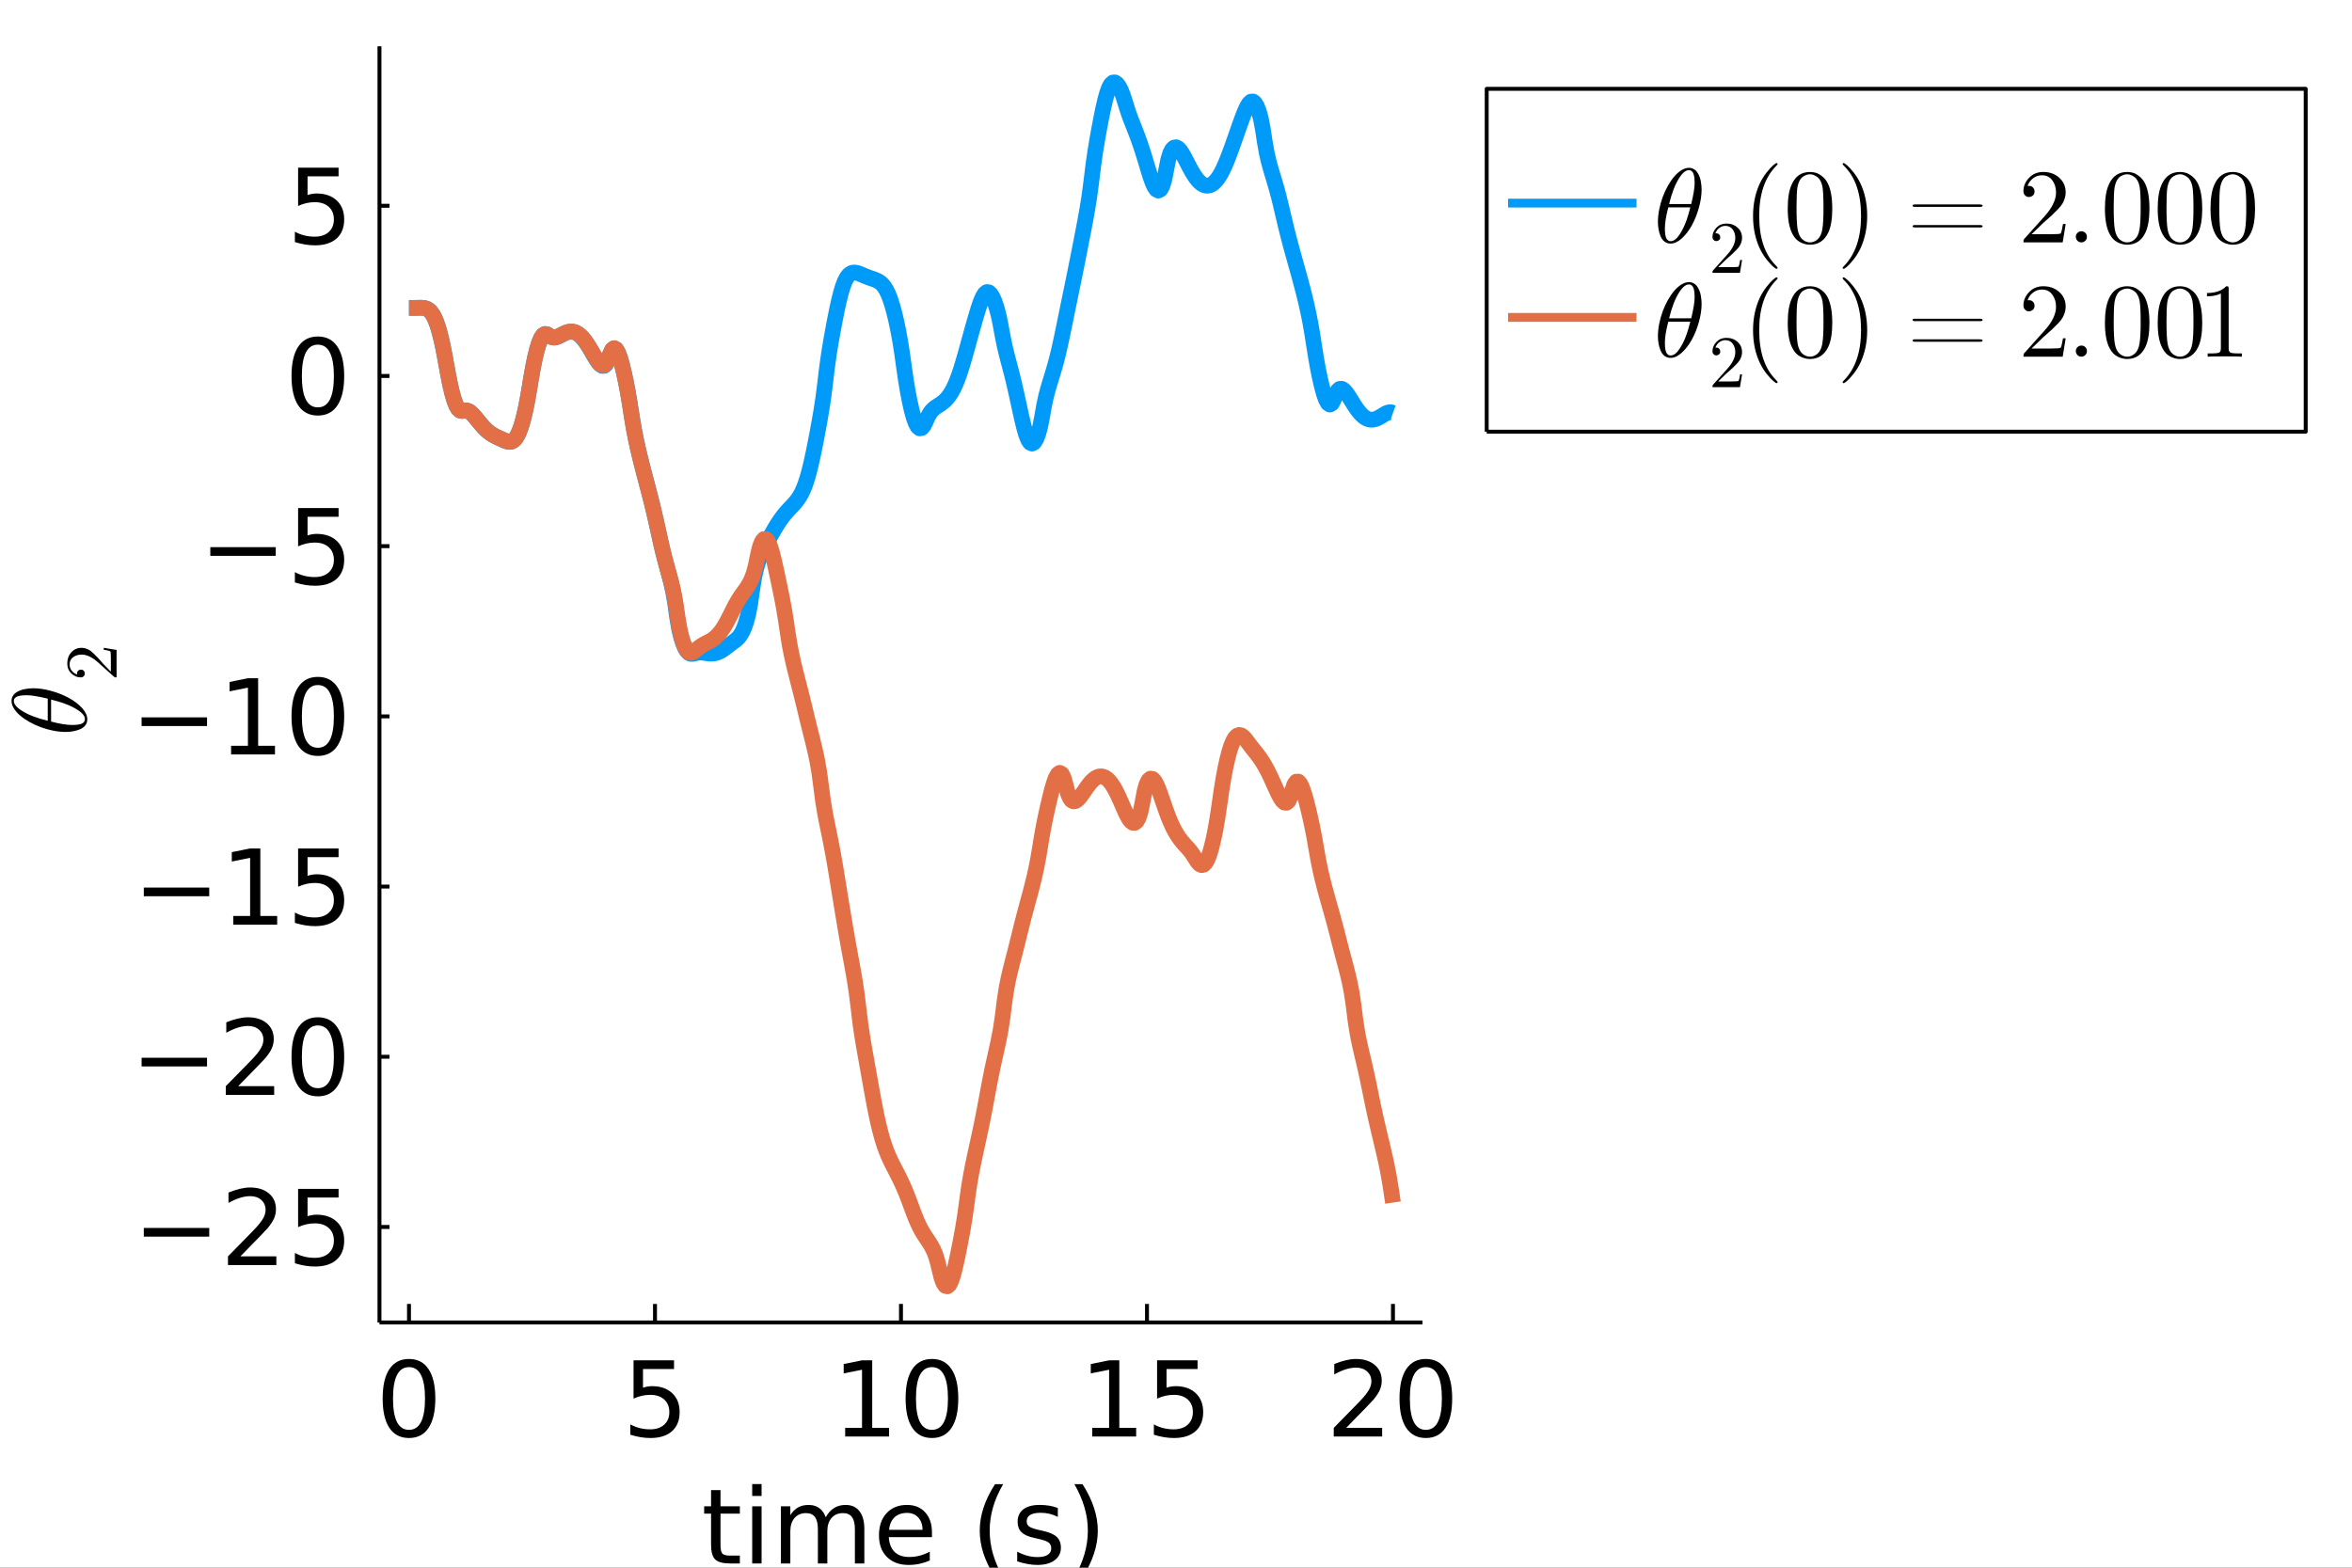 <?xml version="1.0" encoding="utf-8"?>
<svg xmlns="http://www.w3.org/2000/svg" xmlns:xlink="http://www.w3.org/1999/xlink" width="600" height="400" viewBox="0 0 2400 1600">
<rect x="0" y="0" width="2400" height="1600" fill="#333333" stroke="none"/>
<defs>
  <clipPath id="clip410">
    <rect x="0" y="0" width="2400" height="1600"/>
  </clipPath>
</defs>
<path clip-path="url(#clip410)" d="
M0 1600 L2400 1600 L2400 0 L0 0  Z
  " fill="#ffffff" fill-rule="evenodd" fill-opacity="1"/>
<defs>
  <clipPath id="clip411">
    <rect x="480" y="0" width="1681" height="1600"/>
  </clipPath>
</defs>
<path clip-path="url(#clip410)" d="
M387.218 1349.74 L1451.52 1349.74 L1451.52 47.244 L387.218 47.244  Z
  " fill="#ffffff" fill-rule="evenodd" fill-opacity="1"/>
<defs>
  <clipPath id="clip412">
    <rect x="387" y="47" width="1065" height="1303"/>
  </clipPath>
</defs>
<polyline clip-path="url(#clip410)" style="stroke:#000000; stroke-linecap:butt; stroke-linejoin:round; stroke-width:4; stroke-opacity:1; fill:none" points="
  387.218,1349.74 1451.52,1349.74 
  "/>
<polyline clip-path="url(#clip410)" style="stroke:#000000; stroke-linecap:butt; stroke-linejoin:round; stroke-width:4; stroke-opacity:1; fill:none" points="
  417.34,1349.74 417.34,1330.84 
  "/>
<polyline clip-path="url(#clip410)" style="stroke:#000000; stroke-linecap:butt; stroke-linejoin:round; stroke-width:4; stroke-opacity:1; fill:none" points="
  668.355,1349.74 668.355,1330.84 
  "/>
<polyline clip-path="url(#clip410)" style="stroke:#000000; stroke-linecap:butt; stroke-linejoin:round; stroke-width:4; stroke-opacity:1; fill:none" points="
  919.371,1349.74 919.371,1330.84 
  "/>
<polyline clip-path="url(#clip410)" style="stroke:#000000; stroke-linecap:butt; stroke-linejoin:round; stroke-width:4; stroke-opacity:1; fill:none" points="
  1170.39,1349.74 1170.39,1330.84 
  "/>
<polyline clip-path="url(#clip410)" style="stroke:#000000; stroke-linecap:butt; stroke-linejoin:round; stroke-width:4; stroke-opacity:1; fill:none" points="
  1421.4,1349.74 1421.4,1330.84 
  "/>
<path clip-path="url(#clip410)" d="M417.34 1395.31 Q409.215 1395.31 405.1 1403.33 Q401.038 1411.3 401.038 1427.34 Q401.038 1443.33 405.1 1451.35 Q409.215 1459.32 417.34 1459.32 Q425.517 1459.32 429.579 1451.35 Q433.694 1443.33 433.694 1427.34 Q433.694 1411.3 429.579 1403.33 Q425.517 1395.31 417.34 1395.31 M417.34 1386.97 Q430.413 1386.97 437.287 1397.34 Q444.215 1407.65 444.215 1427.34 Q444.215 1446.97 437.287 1457.34 Q430.413 1467.65 417.34 1467.65 Q404.267 1467.65 397.34 1457.34 Q390.465 1446.97 390.465 1427.34 Q390.465 1407.65 397.34 1397.34 Q404.267 1386.97 417.34 1386.97 Z" fill="#000000" fill-rule="evenodd" fill-opacity="1" /><path clip-path="url(#clip410)" d="M646.481 1388.38 L687.782 1388.38 L687.782 1397.23 L656.116 1397.23 L656.116 1416.3 Q658.408 1415.52 660.699 1415.15 Q662.991 1414.73 665.283 1414.73 Q678.303 1414.73 685.907 1421.87 Q693.512 1429 693.512 1441.19 Q693.512 1453.74 685.699 1460.72 Q677.887 1467.65 663.668 1467.65 Q658.772 1467.65 653.668 1466.82 Q648.616 1465.98 643.199 1464.32 L643.199 1453.74 Q647.887 1456.3 652.887 1457.55 Q657.887 1458.8 663.46 1458.8 Q672.47 1458.8 677.73 1454.06 Q682.991 1449.32 682.991 1441.19 Q682.991 1433.07 677.73 1428.33 Q672.47 1423.59 663.46 1423.59 Q659.241 1423.59 655.022 1424.53 Q650.856 1425.46 646.481 1427.44 L646.481 1388.38 Z" fill="#000000" fill-rule="evenodd" fill-opacity="1" /><path clip-path="url(#clip410)" d="M862.418 1457.29 L879.606 1457.29 L879.606 1397.96 L860.908 1401.71 L860.908 1392.13 L879.502 1388.38 L890.022 1388.38 L890.022 1457.29 L907.21 1457.29 L907.21 1466.14 L862.418 1466.14 L862.418 1457.29 Z" fill="#000000" fill-rule="evenodd" fill-opacity="1" /><path clip-path="url(#clip410)" d="M950.96 1395.31 Q942.835 1395.31 938.72 1403.33 Q934.658 1411.3 934.658 1427.34 Q934.658 1443.33 938.72 1451.35 Q942.835 1459.32 950.96 1459.32 Q959.137 1459.32 963.199 1451.35 Q967.314 1443.33 967.314 1427.34 Q967.314 1411.3 963.199 1403.33 Q959.137 1395.31 950.96 1395.31 M950.96 1386.97 Q964.032 1386.97 970.907 1397.34 Q977.834 1407.65 977.834 1427.34 Q977.834 1446.97 970.907 1457.34 Q964.032 1467.65 950.96 1467.65 Q937.887 1467.65 930.96 1457.34 Q924.085 1446.97 924.085 1427.34 Q924.085 1407.65 930.96 1397.34 Q937.887 1386.97 950.96 1386.97 Z" fill="#000000" fill-rule="evenodd" fill-opacity="1" /><path clip-path="url(#clip410)" d="M1114.55 1457.29 L1131.74 1457.29 L1131.74 1397.96 L1113.04 1401.71 L1113.04 1392.13 L1131.64 1388.38 L1142.16 1388.38 L1142.16 1457.29 L1159.35 1457.29 L1159.35 1466.14 L1114.55 1466.14 L1114.55 1457.29 Z" fill="#000000" fill-rule="evenodd" fill-opacity="1" /><path clip-path="url(#clip410)" d="M1180.7 1388.38 L1222 1388.38 L1222 1397.23 L1190.33 1397.23 L1190.33 1416.3 Q1192.63 1415.52 1194.92 1415.15 Q1197.21 1414.73 1199.5 1414.73 Q1212.52 1414.73 1220.13 1421.87 Q1227.73 1429 1227.73 1441.19 Q1227.73 1453.74 1219.92 1460.72 Q1212.11 1467.65 1197.89 1467.65 Q1192.99 1467.65 1187.89 1466.82 Q1182.83 1465.98 1177.42 1464.32 L1177.42 1453.74 Q1182.11 1456.3 1187.11 1457.55 Q1192.11 1458.8 1197.68 1458.8 Q1206.69 1458.8 1211.95 1454.06 Q1217.21 1449.32 1217.21 1441.19 Q1217.21 1433.07 1211.95 1428.33 Q1206.69 1423.59 1197.68 1423.59 Q1193.46 1423.59 1189.24 1424.53 Q1185.07 1425.46 1180.7 1427.44 L1180.7 1388.38 Z" fill="#000000" fill-rule="evenodd" fill-opacity="1" /><path clip-path="url(#clip410)" d="M1373.64 1457.29 L1410.36 1457.29 L1410.36 1466.14 L1360.99 1466.14 L1360.99 1457.29 Q1366.98 1451.09 1377.29 1440.67 Q1387.65 1430.2 1390.31 1427.18 Q1395.36 1421.5 1397.34 1417.6 Q1399.37 1413.64 1399.37 1409.84 Q1399.37 1403.64 1395 1399.73 Q1390.67 1395.83 1383.69 1395.83 Q1378.75 1395.83 1373.23 1397.55 Q1367.76 1399.27 1361.51 1402.75 L1361.51 1392.13 Q1367.86 1389.58 1373.38 1388.28 Q1378.9 1386.97 1383.49 1386.97 Q1395.57 1386.97 1402.76 1393.02 Q1409.94 1399.06 1409.94 1409.16 Q1409.94 1413.95 1408.12 1418.28 Q1406.35 1422.55 1401.61 1428.38 Q1400.31 1429.89 1393.33 1437.13 Q1386.35 1444.32 1373.64 1457.29 Z" fill="#000000" fill-rule="evenodd" fill-opacity="1" /><path clip-path="url(#clip410)" d="M1454.94 1395.31 Q1446.82 1395.31 1442.7 1403.33 Q1438.64 1411.3 1438.64 1427.34 Q1438.64 1443.33 1442.7 1451.35 Q1446.82 1459.32 1454.94 1459.32 Q1463.12 1459.32 1467.18 1451.35 Q1471.3 1443.33 1471.3 1427.34 Q1471.3 1411.3 1467.18 1403.33 Q1463.12 1395.31 1454.94 1395.31 M1454.94 1386.97 Q1468.02 1386.97 1474.89 1397.34 Q1481.82 1407.65 1481.82 1427.34 Q1481.82 1446.97 1474.89 1457.34 Q1468.02 1467.65 1454.94 1467.65 Q1441.87 1467.65 1434.94 1457.34 Q1428.07 1446.97 1428.07 1427.34 Q1428.07 1407.65 1434.94 1397.34 Q1441.87 1386.97 1454.94 1386.97 Z" fill="#000000" fill-rule="evenodd" fill-opacity="1" /><path clip-path="url(#clip410)" d="M735.205 1520.8 L735.205 1537.36 L754.945 1537.36 L754.945 1544.81 L735.205 1544.81 L735.205 1576.47 Q735.205 1583.61 737.133 1585.64 Q739.112 1587.67 745.101 1587.67 L754.945 1587.67 L754.945 1595.69 L745.101 1595.69 Q734.008 1595.69 729.789 1591.58 Q725.57 1587.41 725.57 1576.47 L725.57 1544.81 L718.539 1544.81 L718.539 1537.36 L725.57 1537.36 L725.57 1520.8 L735.205 1520.8 Z" fill="#000000" fill-rule="evenodd" fill-opacity="1" /><path clip-path="url(#clip410)" d="M767.549 1537.36 L777.132 1537.36 L777.132 1595.69 L767.549 1595.69 L767.549 1537.36 M767.549 1514.65 L777.132 1514.65 L777.132 1526.79 L767.549 1526.79 L767.549 1514.65 Z" fill="#000000" fill-rule="evenodd" fill-opacity="1" /><path clip-path="url(#clip410)" d="M842.601 1548.56 Q846.194 1542.1 851.194 1539.03 Q856.194 1535.95 862.965 1535.95 Q872.08 1535.95 877.028 1542.36 Q881.976 1548.71 881.976 1560.48 L881.976 1595.69 L872.34 1595.69 L872.34 1560.8 Q872.34 1552.41 869.371 1548.35 Q866.403 1544.29 860.309 1544.29 Q852.861 1544.29 848.538 1549.23 Q844.215 1554.18 844.215 1562.72 L844.215 1595.69 L834.58 1595.69 L834.58 1560.8 Q834.58 1552.36 831.611 1548.35 Q828.642 1544.29 822.445 1544.29 Q815.101 1544.29 810.778 1549.29 Q806.455 1554.23 806.455 1562.72 L806.455 1595.69 L796.82 1595.69 L796.82 1537.36 L806.455 1537.36 L806.455 1546.42 Q809.736 1541.06 814.32 1538.5 Q818.903 1535.95 825.205 1535.95 Q831.559 1535.95 835.986 1539.18 Q840.465 1542.41 842.601 1548.56 Z" fill="#000000" fill-rule="evenodd" fill-opacity="1" /><path clip-path="url(#clip410)" d="M950.986 1564.13 L950.986 1568.82 L906.923 1568.82 Q907.548 1578.71 912.861 1583.92 Q918.225 1589.08 927.757 1589.08 Q933.277 1589.08 938.434 1587.72 Q943.642 1586.37 948.746 1583.66 L948.746 1592.72 Q943.59 1594.91 938.173 1596.06 Q932.756 1597.2 927.184 1597.2 Q913.225 1597.2 905.048 1589.08 Q896.923 1580.95 896.923 1567.1 Q896.923 1552.78 904.632 1544.39 Q912.392 1535.95 925.517 1535.95 Q937.288 1535.95 944.111 1543.56 Q950.986 1551.11 950.986 1564.13 M941.402 1561.32 Q941.298 1553.45 936.975 1548.77 Q932.704 1544.08 925.621 1544.08 Q917.6 1544.08 912.757 1548.61 Q907.965 1553.14 907.236 1561.37 L941.402 1561.32 Z" fill="#000000" fill-rule="evenodd" fill-opacity="1" /><path clip-path="url(#clip410)" d="M1023.64 1514.75 Q1016.66 1526.73 1013.28 1538.45 Q1009.89 1550.17 1009.89 1562.2 Q1009.89 1574.23 1013.28 1586.06 Q1016.71 1597.83 1023.64 1609.75 L1015.31 1609.75 Q1007.5 1597.51 1003.59 1585.69 Q999.735 1573.87 999.735 1562.2 Q999.735 1550.59 1003.59 1538.82 Q1007.44 1527.05 1015.31 1514.75 L1023.64 1514.75 Z" fill="#000000" fill-rule="evenodd" fill-opacity="1" /><path clip-path="url(#clip410)" d="M1079.42 1539.08 L1079.42 1548.14 Q1075.36 1546.06 1070.98 1545.02 Q1066.61 1543.97 1061.92 1543.97 Q1054.79 1543.97 1051.19 1546.16 Q1047.65 1548.35 1047.65 1552.72 Q1047.65 1556.06 1050.2 1557.98 Q1052.76 1559.86 1060.46 1561.58 L1063.75 1562.31 Q1073.95 1564.49 1078.22 1568.5 Q1082.55 1572.46 1082.55 1579.6 Q1082.55 1587.72 1076.09 1592.46 Q1069.68 1597.2 1058.43 1597.2 Q1053.75 1597.2 1048.64 1596.26 Q1043.59 1595.38 1037.96 1593.56 L1037.96 1583.66 Q1043.28 1586.42 1048.43 1587.83 Q1053.59 1589.18 1058.64 1589.18 Q1065.41 1589.18 1069.06 1586.89 Q1072.7 1584.55 1072.7 1580.33 Q1072.7 1576.42 1070.05 1574.34 Q1067.44 1572.25 1058.54 1570.33 L1055.2 1569.55 Q1046.3 1567.67 1042.34 1563.82 Q1038.38 1559.91 1038.38 1553.14 Q1038.38 1544.91 1044.21 1540.43 Q1050.05 1535.95 1060.78 1535.95 Q1066.09 1535.95 1070.78 1536.73 Q1075.46 1537.52 1079.42 1539.08 Z" fill="#000000" fill-rule="evenodd" fill-opacity="1" /><path clip-path="url(#clip410)" d="M1096.3 1514.75 L1104.63 1514.75 Q1112.44 1527.05 1116.3 1538.82 Q1120.2 1550.59 1120.2 1562.2 Q1120.2 1573.87 1116.3 1585.69 Q1112.44 1597.51 1104.63 1609.75 L1096.3 1609.75 Q1103.22 1597.83 1106.61 1586.06 Q1110.05 1574.23 1110.05 1562.2 Q1110.05 1550.17 1106.61 1538.45 Q1103.22 1526.73 1096.3 1514.75 Z" fill="#000000" fill-rule="evenodd" fill-opacity="1" /><polyline clip-path="url(#clip410)" style="stroke:#000000; stroke-linecap:butt; stroke-linejoin:round; stroke-width:4; stroke-opacity:1; fill:none" points="
  387.218,1349.74 387.218,47.244 
  "/>
<polyline clip-path="url(#clip410)" style="stroke:#000000; stroke-linecap:butt; stroke-linejoin:round; stroke-width:4; stroke-opacity:1; fill:none" points="
  387.218,1252.25 397.451,1252.25 
  "/>
<polyline clip-path="url(#clip410)" style="stroke:#000000; stroke-linecap:butt; stroke-linejoin:round; stroke-width:4; stroke-opacity:1; fill:none" points="
  387.218,1078.54 397.451,1078.54 
  "/>
<polyline clip-path="url(#clip410)" style="stroke:#000000; stroke-linecap:butt; stroke-linejoin:round; stroke-width:4; stroke-opacity:1; fill:none" points="
  387.218,904.833 397.451,904.833 
  "/>
<polyline clip-path="url(#clip410)" style="stroke:#000000; stroke-linecap:butt; stroke-linejoin:round; stroke-width:4; stroke-opacity:1; fill:none" points="
  387.218,731.126 397.451,731.126 
  "/>
<polyline clip-path="url(#clip410)" style="stroke:#000000; stroke-linecap:butt; stroke-linejoin:round; stroke-width:4; stroke-opacity:1; fill:none" points="
  387.218,557.42 397.451,557.42 
  "/>
<polyline clip-path="url(#clip410)" style="stroke:#000000; stroke-linecap:butt; stroke-linejoin:round; stroke-width:4; stroke-opacity:1; fill:none" points="
  387.218,383.713 397.451,383.713 
  "/>
<polyline clip-path="url(#clip410)" style="stroke:#000000; stroke-linecap:butt; stroke-linejoin:round; stroke-width:4; stroke-opacity:1; fill:none" points="
  387.218,210.006 397.451,210.006 
  "/>
<path clip-path="url(#clip410)" d="M146.74 1253.26 L213.51 1253.26 L213.51 1262.12 L146.74 1262.12 L146.74 1253.26 Z" fill="#000000" fill-rule="evenodd" fill-opacity="1" /><path clip-path="url(#clip410)" d="M245.281 1282.27 L281.999 1282.27 L281.999 1291.13 L232.625 1291.13 L232.625 1282.27 Q238.614 1276.07 248.927 1265.66 Q259.291 1255.19 261.947 1252.17 Q267 1246.49 268.979 1242.59 Q271.01 1238.63 271.01 1234.82 Q271.01 1228.63 266.635 1224.72 Q262.312 1220.81 255.333 1220.81 Q250.385 1220.81 244.864 1222.53 Q239.395 1224.25 233.146 1227.74 L233.146 1217.12 Q239.5 1214.56 245.02 1213.26 Q250.541 1211.96 255.125 1211.96 Q267.208 1211.96 274.395 1218 Q281.583 1224.04 281.583 1234.15 Q281.583 1238.94 279.76 1243.26 Q277.989 1247.53 273.249 1253.37 Q271.947 1254.88 264.968 1262.12 Q257.989 1269.3 245.281 1282.27 Z" fill="#000000" fill-rule="evenodd" fill-opacity="1" /><path clip-path="url(#clip410)" d="M304.187 1213.37 L345.489 1213.37 L345.489 1222.22 L313.822 1222.22 L313.822 1241.28 Q316.114 1240.5 318.405 1240.14 Q320.697 1239.72 322.989 1239.72 Q336.01 1239.72 343.614 1246.86 Q351.218 1253.99 351.218 1266.18 Q351.218 1278.73 343.405 1285.71 Q335.593 1292.64 321.374 1292.64 Q316.478 1292.64 311.374 1291.8 Q306.322 1290.97 300.906 1289.3 L300.906 1278.73 Q305.593 1281.28 310.593 1282.53 Q315.593 1283.78 321.166 1283.78 Q330.176 1283.78 335.437 1279.04 Q340.697 1274.3 340.697 1266.18 Q340.697 1258.05 335.437 1253.31 Q330.176 1248.57 321.166 1248.57 Q316.947 1248.57 312.728 1249.51 Q308.562 1250.45 304.187 1252.43 L304.187 1213.37 Z" fill="#000000" fill-rule="evenodd" fill-opacity="1" /><path clip-path="url(#clip410)" d="M144.5 1079.56 L211.271 1079.56 L211.271 1088.41 L144.5 1088.41 L144.5 1079.56 Z" fill="#000000" fill-rule="evenodd" fill-opacity="1" /><path clip-path="url(#clip410)" d="M243.041 1108.57 L279.76 1108.57 L279.76 1117.42 L230.385 1117.42 L230.385 1108.57 Q236.375 1102.37 246.687 1091.95 Q257.052 1081.48 259.708 1078.46 Q264.76 1072.78 266.739 1068.88 Q268.77 1064.92 268.77 1061.12 Q268.77 1054.92 264.395 1051.01 Q260.072 1047.11 253.093 1047.11 Q248.145 1047.11 242.625 1048.83 Q237.156 1050.55 230.906 1054.03 L230.906 1043.41 Q237.26 1040.86 242.781 1039.56 Q248.302 1038.25 252.885 1038.25 Q264.968 1038.25 272.156 1044.3 Q279.343 1050.34 279.343 1060.44 Q279.343 1065.23 277.52 1069.56 Q275.749 1073.83 271.01 1079.66 Q269.708 1081.17 262.729 1088.41 Q255.75 1095.6 243.041 1108.57 Z" fill="#000000" fill-rule="evenodd" fill-opacity="1" /><path clip-path="url(#clip410)" d="M324.343 1046.59 Q316.218 1046.59 312.103 1054.61 Q308.041 1062.58 308.041 1078.62 Q308.041 1094.61 312.103 1102.63 Q316.218 1110.6 324.343 1110.6 Q332.52 1110.6 336.582 1102.63 Q340.697 1094.61 340.697 1078.62 Q340.697 1062.58 336.582 1054.61 Q332.52 1046.59 324.343 1046.59 M324.343 1038.25 Q337.416 1038.25 344.291 1048.62 Q351.218 1058.93 351.218 1078.62 Q351.218 1098.25 344.291 1108.62 Q337.416 1118.93 324.343 1118.93 Q311.27 1118.93 304.343 1108.62 Q297.468 1098.25 297.468 1078.62 Q297.468 1058.93 304.343 1048.62 Q311.27 1038.25 324.343 1038.25 Z" fill="#000000" fill-rule="evenodd" fill-opacity="1" /><path clip-path="url(#clip410)" d="M146.74 905.849 L213.51 905.849 L213.51 914.703 L146.74 914.703 L146.74 905.849 Z" fill="#000000" fill-rule="evenodd" fill-opacity="1" /><path clip-path="url(#clip410)" d="M238.041 934.859 L255.229 934.859 L255.229 875.536 L236.531 879.286 L236.531 869.703 L255.125 865.953 L265.645 865.953 L265.645 934.859 L282.833 934.859 L282.833 943.713 L238.041 943.713 L238.041 934.859 Z" fill="#000000" fill-rule="evenodd" fill-opacity="1" /><path clip-path="url(#clip410)" d="M304.187 865.953 L345.489 865.953 L345.489 874.807 L313.822 874.807 L313.822 893.87 Q316.114 893.088 318.405 892.724 Q320.697 892.307 322.989 892.307 Q336.01 892.307 343.614 899.442 Q351.218 906.578 351.218 918.765 Q351.218 931.317 343.405 938.296 Q335.593 945.223 321.374 945.223 Q316.478 945.223 311.374 944.39 Q306.322 943.557 300.906 941.89 L300.906 931.317 Q305.593 933.869 310.593 935.119 Q315.593 936.369 321.166 936.369 Q330.176 936.369 335.437 931.63 Q340.697 926.89 340.697 918.765 Q340.697 910.64 335.437 905.901 Q330.176 901.161 321.166 901.161 Q316.947 901.161 312.728 902.099 Q308.562 903.036 304.187 905.015 L304.187 865.953 Z" fill="#000000" fill-rule="evenodd" fill-opacity="1" /><path clip-path="url(#clip410)" d="M144.5 732.142 L211.271 732.142 L211.271 740.996 L144.5 740.996 L144.5 732.142 Z" fill="#000000" fill-rule="evenodd" fill-opacity="1" /><path clip-path="url(#clip410)" d="M235.802 761.152 L252.989 761.152 L252.989 701.83 L234.291 705.58 L234.291 695.996 L252.885 692.246 L263.406 692.246 L263.406 761.152 L280.593 761.152 L280.593 770.006 L235.802 770.006 L235.802 761.152 Z" fill="#000000" fill-rule="evenodd" fill-opacity="1" /><path clip-path="url(#clip410)" d="M324.343 699.173 Q316.218 699.173 312.103 707.194 Q308.041 715.163 308.041 731.204 Q308.041 747.194 312.103 755.215 Q316.218 763.183 324.343 763.183 Q332.52 763.183 336.582 755.215 Q340.697 747.194 340.697 731.204 Q340.697 715.163 336.582 707.194 Q332.52 699.173 324.343 699.173 M324.343 690.84 Q337.416 690.84 344.291 701.205 Q351.218 711.517 351.218 731.204 Q351.218 750.84 344.291 761.204 Q337.416 771.517 324.343 771.517 Q311.27 771.517 304.343 761.204 Q297.468 750.84 297.468 731.204 Q297.468 711.517 304.343 701.205 Q311.27 690.84 324.343 690.84 Z" fill="#000000" fill-rule="evenodd" fill-opacity="1" /><path clip-path="url(#clip410)" d="M214.604 558.435 L281.374 558.435 L281.374 567.289 L214.604 567.289 L214.604 558.435 Z" fill="#000000" fill-rule="evenodd" fill-opacity="1" /><path clip-path="url(#clip410)" d="M304.187 518.54 L345.489 518.54 L345.489 527.394 L313.822 527.394 L313.822 546.456 Q316.114 545.675 318.405 545.31 Q320.697 544.894 322.989 544.894 Q336.01 544.894 343.614 552.029 Q351.218 559.164 351.218 571.352 Q351.218 583.904 343.405 590.883 Q335.593 597.81 321.374 597.81 Q316.478 597.81 311.374 596.977 Q306.322 596.143 300.906 594.477 L300.906 583.904 Q305.593 586.456 310.593 587.706 Q315.593 588.956 321.166 588.956 Q330.176 588.956 335.437 584.216 Q340.697 579.477 340.697 571.352 Q340.697 563.227 335.437 558.487 Q330.176 553.748 321.166 553.748 Q316.947 553.748 312.728 554.685 Q308.562 555.623 304.187 557.602 L304.187 518.54 Z" fill="#000000" fill-rule="evenodd" fill-opacity="1" /><path clip-path="url(#clip410)" d="M324.343 351.76 Q316.218 351.76 312.103 359.781 Q308.041 367.749 308.041 383.791 Q308.041 399.78 312.103 407.801 Q316.218 415.77 324.343 415.77 Q332.52 415.77 336.582 407.801 Q340.697 399.78 340.697 383.791 Q340.697 367.749 336.582 359.781 Q332.52 351.76 324.343 351.76 M324.343 343.427 Q337.416 343.427 344.291 353.791 Q351.218 364.104 351.218 383.791 Q351.218 403.426 344.291 413.791 Q337.416 424.103 324.343 424.103 Q311.27 424.103 304.343 413.791 Q297.468 403.426 297.468 383.791 Q297.468 364.104 304.343 353.791 Q311.27 343.427 324.343 343.427 Z" fill="#000000" fill-rule="evenodd" fill-opacity="1" /><path clip-path="url(#clip410)" d="M304.187 171.126 L345.489 171.126 L345.489 179.98 L313.822 179.98 L313.822 199.043 Q316.114 198.261 318.405 197.897 Q320.697 197.48 322.989 197.48 Q336.01 197.48 343.614 204.615 Q351.218 211.751 351.218 223.938 Q351.218 236.49 343.405 243.469 Q335.593 250.396 321.374 250.396 Q316.478 250.396 311.374 249.563 Q306.322 248.73 300.906 247.063 L300.906 236.49 Q305.593 239.042 310.593 240.292 Q315.593 241.542 321.166 241.542 Q330.176 241.542 335.437 236.803 Q340.697 232.063 340.697 223.938 Q340.697 215.813 335.437 211.074 Q330.176 206.334 321.166 206.334 Q316.947 206.334 312.728 207.272 Q308.562 208.209 304.187 210.188 L304.187 171.126 Z" fill="#000000" fill-rule="evenodd" fill-opacity="1" /><path clip-path="url(#clip410)" d="M33.896 702.446 Q42.749 702.446 52.71 705.292 Q62.617 708.085 70.628 712.512 Q78.586 716.939 83.856 722.736 Q89.073 728.533 89.073 734.066 Q89.073 737.597 87.123 740.232 Q85.121 742.815 81.8 744.238 Q78.427 745.661 74.739 746.346 Q70.997 747.031 66.939 747.031 Q60.878 747.031 54.291 745.713 Q47.65 744.396 41.643 742.182 Q35.582 739.969 30.101 736.86 Q24.568 733.75 20.562 730.325 Q16.504 726.846 14.133 722.947 Q11.761 719.047 11.761 715.41 Q11.761 712.775 12.921 710.667 Q14.027 708.507 15.977 707.136 Q17.875 705.766 20.141 704.818 Q22.407 703.816 25.042 703.342 Q27.624 702.868 29.785 702.657 Q31.893 702.446 33.896 702.446 M27.203 709.561 Q24.515 709.561 22.512 709.771 Q20.457 709.982 18.402 710.562 Q16.346 711.142 15.24 712.406 Q14.133 713.619 14.133 715.516 Q14.133 721.049 25.463 727.268 Q28.994 729.271 33.79 731.062 Q38.586 732.854 40.852 733.487 Q43.118 734.119 48.704 735.595 L48.704 713.039 Q34.317 709.561 27.203 709.561 M52.13 713.988 L52.13 736.438 Q65.305 739.916 73.526 739.916 Q80.694 739.916 83.698 738.441 Q86.649 736.912 86.649 734.066 Q86.649 730.799 83.381 727.742 Q80.061 724.686 74.053 721.576 Q66.254 717.466 52.13 713.988 Z" fill="#000000" fill-rule="evenodd" fill-opacity="1" /><path clip-path="url(#clip410)" d="M118.963 691.354 Q117.598 691.354 117.192 691.244 Q116.786 691.096 116.159 690.506 L100.001 676.008 Q91.074 668.077 83.29 668.077 Q78.236 668.077 74.621 670.733 Q71.005 673.352 71.005 678.185 Q71.005 681.505 73.034 684.308 Q75.063 687.112 78.678 688.403 Q78.605 688.182 78.605 687.407 Q78.605 685.526 79.785 684.493 Q80.966 683.423 82.552 683.423 Q84.581 683.423 85.577 684.751 Q86.536 686.042 86.536 687.333 Q86.536 687.85 86.425 688.551 Q86.315 689.215 85.282 690.285 Q84.212 691.354 82.331 691.354 Q77.055 691.354 72.85 687.37 Q68.644 683.349 68.644 677.225 Q68.644 670.29 72.776 665.753 Q76.871 661.178 83.29 661.178 Q85.54 661.178 87.606 661.879 Q89.635 662.543 91.221 663.465 Q92.808 664.351 95.353 666.785 Q97.898 669.22 99.706 671.175 Q101.514 673.131 105.35 677.521 L113.134 685.526 L113.134 671.913 Q113.134 665.273 112.544 664.757 Q111.474 664.019 105.83 663.096 L105.83 661.178 L118.963 663.318 L118.963 691.354 Z" fill="#000000" fill-rule="evenodd" fill-opacity="1" /><polyline clip-path="url(#clip412)" style="stroke:#009af9; stroke-linecap:butt; stroke-linejoin:round; stroke-width:16; stroke-opacity:1; fill:none" points="
  417.34,314.23 419.352,314.23 421.364,314.226 423.376,314.212 425.388,314.182 427.4,314.142 429.413,314.126 431.425,314.204 433.437,314.49 435.449,315.131 
  437.461,316.3 439.473,318.167 441.485,320.9 443.498,324.644 445.51,329.518 447.522,335.606 449.534,343.009 451.546,351.78 453.558,361.905 455.571,372.966 
  457.583,383.921 459.595,393.761 461.607,402.128 463.619,408.9 465.631,413.995 467.643,417.363 469.656,419.075 471.668,419.427 473.68,419.089 475.692,418.907 
  477.704,419.377 479.716,420.561 481.728,422.321 483.741,424.476 485.753,426.863 487.765,429.343 489.777,431.809 491.789,434.18 493.801,436.396 495.814,438.421 
  497.826,440.234 499.838,441.83 501.85,443.22 503.862,444.427 505.874,445.492 507.886,446.462 509.899,447.383 511.911,448.299 513.923,449.214 515.935,450.069 
  517.947,450.733 519.959,451.016 521.971,450.721 523.984,449.652 525.996,447.613 528.008,444.454 530.02,440.061 532.032,434.352 534.044,427.288 536.057,418.752 
  538.069,408.693 540.081,397.172 542.093,385.047 544.105,373.797 546.117,364.092 548.129,356.013 550.142,349.6 552.154,344.921 554.166,342.018 556.178,340.854 
  558.19,341.181 560.202,342.433 562.214,343.736 564.227,344.463 566.239,344.506 568.251,344.009 570.263,343.161 572.275,342.136 574.287,341.079 576.3,340.105 
  578.312,339.306 580.324,338.756 582.336,338.508 584.348,338.606 586.36,339.079 588.372,339.945 590.385,341.217 592.397,342.895 594.409,344.973 596.421,347.432 
  598.433,350.24 600.445,353.353 602.458,356.7 604.47,360.18 606.482,363.664 608.494,366.968 610.506,369.87 612.518,372.112 614.53,373.401 616.543,373.367 
  618.555,371.566 620.567,367.493 622.579,361.719 624.591,357.217 626.603,355.534 628.615,356.501 630.628,359.81 632.64,365.124 634.652,372.076 636.664,380.312 
  638.676,389.632 640.688,400.081 642.701,412 644.713,424.944 646.725,436.989 648.737,447.414 650.749,456.693 652.761,465.247 654.773,473.345 656.786,481.169 
  658.798,488.855 660.81,496.521 662.822,504.28 664.834,512.25 666.846,520.539 668.858,529.216 670.871,538.246 672.883,547.426 674.895,556.396 676.907,564.832 
  678.919,572.656 680.931,580.055 682.944,587.386 684.956,595.192 686.968,604.269 688.98,616.075 690.992,630.411 693.004,641.94 695.016,650.273 697.029,656.562 
  699.041,661.289 701.053,664.606 703.065,666.581 705.077,667.373 707.089,667.307 709.101,666.82 711.114,666.303 713.126,665.985 715.138,665.931 717.15,666.096 
  719.162,666.391 721.174,666.713 723.187,666.975 725.199,667.108 727.211,667.057 729.223,666.788 731.235,666.28 733.247,665.528 735.259,664.54 737.272,663.338 
  739.284,661.952 741.296,660.447 743.308,658.89 745.32,657.342 747.332,655.846 749.344,654.383 751.357,652.81 753.369,650.894 755.381,648.357 757.393,644.966 
  759.405,640.514 761.417,634.767 763.43,627.214 765.442,616.777 767.454,602.472 769.466,589.767 771.478,580.75 773.49,573.845 775.502,568.231 777.515,563.487 
  779.527,559.334 781.539,555.541 783.551,551.913 785.563,548.322 787.575,544.74 789.587,541.21 791.6,537.797 793.612,534.551 795.624,531.503 797.636,528.665 
  799.648,526.032 801.66,523.587 803.673,521.301 805.685,519.128 807.697,517.005 809.709,514.851 811.721,512.561 813.733,510.012 815.745,507.056 817.758,503.529 
  819.77,499.266 821.782,494.118 823.794,487.95 825.806,480.704 827.818,472.431 829.83,463.253 831.843,453.354 833.855,442.933 835.867,432.025 837.879,420.433 
  839.891,407.493 841.903,391.908 843.916,374.967 845.928,360.681 847.94,348.418 849.952,337.141 851.964,326.475 853.976,316.432 855.988,307.238 858.001,299.175 
  860.013,292.46 862.025,287.181 864.037,283.294 866.049,280.65 868.061,279.051 870.073,278.278 872.086,278.13 874.098,278.43 876.11,279.027 878.122,279.801 
  880.134,280.656 882.146,281.522 884.159,282.35 886.171,283.118 888.183,283.829 890.195,284.512 892.207,285.22 894.219,286.031 896.231,287.046 898.244,288.389 
  900.256,290.197 902.268,292.613 904.28,295.788 906.292,299.875 908.304,304.972 910.316,311.135 912.329,318.39 914.341,326.736 916.353,336.228 918.365,347.068 
  920.377,359.707 922.389,374.137 924.402,388.108 926.414,400.108 928.426,410.42 930.438,419.244 932.45,426.499 934.462,432.003 936.474,435.598 938.487,437.211 
  940.499,436.845 942.511,434.506 944.523,430.527 946.535,425.991 948.547,422.178 950.559,419.388 952.572,417.345 954.584,415.759 956.596,414.405 958.608,413.115 
  960.62,411.754 962.632,410.215 964.645,408.407 966.657,406.248 968.669,403.669 970.681,400.6 972.693,396.98 974.705,392.759 976.717,387.901 978.73,382.406 
  980.742,376.317 982.754,369.724 984.766,362.76 986.778,355.561 988.79,348.262 990.802,340.974 992.815,333.758 994.827,326.686 996.839,319.852 998.851,313.395 
  1000.86,307.65 1002.88,302.97 1004.89,299.69 1006.9,298.109 1008.91,298.295 1010.92,300.139 1012.94,303.445 1014.95,308.077 1016.96,314.074 1018.97,321.668 
  1020.98,331.415 1023,342.472 1025.01,352.397 1027.02,360.849 1029.03,368.617 1031.05,376.262 1033.06,384.132 1035.07,392.444 1037.08,401.264 1039.09,410.482 
  1041.11,419.802 1043.12,428.785 1045.13,436.937 1047.14,443.769 1049.15,448.842 1051.17,451.863 1053.18,452.73 1055.19,451.548 1057.2,448.434 1059.22,443.427 
  1061.23,436.197 1063.24,426.169 1065.25,414.669 1067.26,405.117 1069.28,397.429 1071.29,390.642 1073.3,384.133 1075.31,377.49 1077.32,370.388 1079.34,362.597 
  1081.35,354.023 1083.36,344.757 1085.37,335.054 1087.39,325.183 1089.4,315.341 1091.41,305.573 1093.42,295.837 1095.43,286.045 1097.45,276.139 1099.46,266.092 
  1101.47,255.918 1103.48,245.652 1105.5,235.269 1107.51,224.641 1109.52,213.422 1111.53,200.902 1113.54,185.767 1115.56,169.165 1117.57,155.022 1119.58,142.848 
  1121.59,131.624 1123.6,121.025 1125.62,111.156 1127.63,102.369 1129.64,95.073 1131.65,89.57 1133.67,85.972 1135.68,84.212 1137.69,84.107 1139.7,85.457 
  1141.71,88.1 1143.73,91.955 1145.74,97.06 1147.75,103.234 1149.76,109.766 1151.77,115.889 1153.79,121.391 1155.8,126.565 1157.81,131.651 1159.82,136.835 
  1161.84,142.257 1163.85,148 1165.86,154.102 1167.87,160.545 1169.88,167.22 1171.9,173.925 1173.91,180.306 1175.92,185.959 1177.93,190.468 1179.94,193.424 
  1181.96,194.513 1183.97,193.489 1185.98,190.062 1187.99,183.604 1190.01,173.432 1192.02,163.212 1194.03,156.548 1196.04,152.603 1198.05,150.641 1200.07,150.279 
  1202.08,151.259 1204.09,153.335 1206.1,156.247 1208.11,159.731 1210.13,163.54 1212.14,167.458 1214.15,171.311 1216.16,174.965 1218.18,178.318 1220.19,181.299 
  1222.2,183.859 1224.21,185.966 1226.22,187.599 1228.24,188.743 1230.25,189.39 1232.26,189.534 1234.27,189.169 1236.28,188.288 1238.3,186.887 1240.31,184.962 
  1242.32,182.509 1244.33,179.528 1246.35,176.03 1248.36,172.034 1250.37,167.579 1252.38,162.718 1254.39,157.519 1256.41,152.066 1258.42,146.456 1260.43,140.737 
  1262.44,134.969 1264.45,129.227 1266.47,123.6 1268.48,118.182 1270.49,113.178 1272.5,108.872 1274.52,105.596 1276.53,103.743 1278.54,103.568 1280.55,105.181 
  1282.56,108.576 1284.58,113.781 1286.59,121.148 1288.6,131.537 1290.61,144.903 1292.63,156.27 1294.64,164.958 1296.65,172.261 1298.66,178.987 1300.67,185.635 
  1302.69,192.58 1304.7,200.071 1306.71,208.159 1308.72,216.657 1310.73,225.229 1312.75,233.585 1314.76,241.595 1316.77,249.258 1318.78,256.657 1320.8,263.891 
  1322.81,271.064 1324.82,278.274 1326.83,285.612 1328.84,293.171 1330.86,301.052 1332.87,309.39 1334.88,318.402 1336.89,328.405 1338.9,339.874 1340.92,352.814 
  1342.93,365.444 1344.94,376.541 1346.95,386.31 1348.97,394.899 1350.98,402.173 1352.99,407.826 1355,411.514 1357.01,412.913 1359.03,411.727 1361.04,407.852 
  1363.05,402.595 1365.06,398.669 1367.07,396.874 1369.09,396.791 1371.1,397.976 1373.11,400.074 1375.12,402.791 1377.14,405.877 1379.15,409.122 1381.16,412.361 
  1383.17,415.463 1385.18,418.334 1387.2,420.906 1389.21,423.132 1391.22,424.979 1393.23,426.431 1395.24,427.478 1397.26,428.122 1399.27,428.373 1401.28,428.251 
  1403.29,427.788 1405.31,427.023 1407.32,426.017 1409.33,424.842 1411.34,423.592 1413.35,422.392 1415.37,421.391 1417.38,420.763 1419.39,420.721 1421.4,421.443 
  
  "/>
<polyline clip-path="url(#clip412)" style="stroke:#e26f46; stroke-linecap:butt; stroke-linejoin:round; stroke-width:16; stroke-opacity:1; fill:none" points="
  417.34,314.195 419.352,314.195 421.364,314.19 423.376,314.175 425.388,314.144 427.4,314.103 429.413,314.086 431.425,314.163 433.437,314.448 435.449,315.09 
  437.461,316.26 439.473,318.129 441.485,320.864 443.498,324.611 445.51,329.487 447.522,335.579 449.534,342.986 451.546,351.759 453.558,361.888 455.571,372.955 
  457.583,383.917 459.595,393.762 461.607,402.133 463.619,408.907 465.631,414.004 467.643,417.373 469.656,419.084 471.668,419.432 473.68,419.089 475.692,418.901 
  477.704,419.365 479.716,420.545 481.728,422.302 483.741,424.454 485.753,426.838 487.765,429.317 489.777,431.781 491.789,434.149 493.801,436.363 495.814,438.385 
  497.826,440.193 499.838,441.785 501.85,443.168 503.862,444.367 505.874,445.422 507.886,446.379 509.899,447.286 511.911,448.187 513.923,449.088 515.935,449.933 
  517.947,450.595 519.959,450.881 521.971,450.597 523.984,449.547 525.996,447.534 528.008,444.403 530.02,440.04 532.032,434.36 534.044,427.335 536.057,418.841 
  538.069,408.807 540.081,397.337 542.093,385.243 544.105,373.979 546.117,364.255 548.129,356.152 550.142,349.718 552.154,345.022 554.166,342.102 556.178,340.916 
  558.19,341.225 560.202,342.449 562.214,343.725 564.227,344.433 566.239,344.459 568.251,343.943 570.263,343.077 572.275,342.034 574.287,340.958 576.3,339.964 
  578.312,339.145 580.324,338.573 582.336,338.304 584.348,338.379 586.36,338.828 588.372,339.671 590.385,340.917 592.397,342.569 594.409,344.619 596.421,347.05 
  598.433,349.829 600.445,352.91 602.458,356.224 604.47,359.672 606.482,363.12 608.494,366.399 610.506,369.284 612.518,371.511 614.53,372.778 616.543,372.757 
  618.555,370.941 620.567,366.872 622.579,361.226 624.591,356.883 626.603,355.322 628.615,356.408 630.628,359.827 632.64,365.245 634.652,372.295 636.664,380.633 
  638.676,390.078 640.688,400.696 642.701,412.824 644.713,425.807 646.725,437.719 648.737,448.037 650.749,457.252 652.761,465.77 654.773,473.84 656.786,481.633 
  658.798,489.276 660.81,496.883 662.822,504.564 664.834,512.428 666.846,520.589 668.858,529.121 670.871,538.023 672.883,547.127 674.895,556.108 676.907,564.609 
  678.919,572.481 680.931,579.843 682.944,587.015 684.956,594.458 686.968,602.846 688.98,613.357 690.992,627.077 693.004,639.74 695.016,648.835 697.029,655.548 
  699.041,660.514 701.053,663.938 703.065,665.865 705.077,666.381 707.089,665.739 709.101,664.349 711.114,662.649 713.126,660.967 715.138,659.468 717.15,658.194 
  719.162,657.09 721.174,656.074 723.187,655.054 725.199,653.942 727.211,652.665 729.223,651.161 731.235,649.384 733.247,647.295 735.259,644.865 737.272,642.078 
  739.284,638.931 741.296,635.439 743.308,631.656 745.32,627.671 747.332,623.61 749.344,619.632 751.357,615.878 753.369,612.434 755.381,609.304 757.393,606.406 
  759.405,603.62 761.417,600.787 763.43,597.71 765.442,594.153 767.454,589.739 769.466,583.928 771.478,575.923 773.49,565.947 775.502,557.771 777.515,552.672 
  779.527,550.176 781.539,550.067 783.551,552.293 785.563,556.757 787.575,563.185 789.587,571.103 791.6,579.979 793.612,589.333 795.624,598.909 797.636,608.74 
  799.648,619.233 801.66,631.233 803.673,644.941 805.685,657.541 807.697,667.962 809.709,677.018 811.721,685.324 813.733,693.257 815.745,701.077 817.758,708.988 
  819.77,717.123 821.782,725.468 823.794,733.843 825.806,742.046 827.818,750.077 829.83,758.149 831.843,766.628 833.855,776.072 835.867,787.508 837.879,802.507 
  839.891,817.961 841.903,830.022 843.916,840.332 845.928,850.126 847.94,860.118 849.952,870.743 851.964,882.16 853.976,894.233 855.988,906.644 858.001,919.105 
  860.013,931.433 862.025,943.496 864.037,955.198 866.049,966.492 868.061,977.476 870.073,988.435 872.086,999.937 874.098,1013.04 876.11,1029.37 878.122,1046.01 
  880.134,1059.47 882.146,1071.3 884.159,1082.61 886.171,1093.87 888.183,1105.21 890.195,1116.43 892.207,1127.25 894.219,1137.36 896.231,1146.58 898.244,1154.83 
  900.256,1162.12 902.268,1168.51 904.28,1174.13 906.292,1179.11 908.304,1183.59 910.316,1187.73 912.329,1191.67 914.341,1195.53 916.353,1199.44 918.365,1203.47 
  920.377,1207.72 922.389,1212.23 924.402,1217.04 926.414,1222.14 928.426,1227.48 930.438,1232.9 932.45,1238.27 934.462,1243.39 936.474,1248.1 938.487,1252.34 
  940.499,1256.11 942.511,1259.49 944.523,1262.6 946.535,1265.59 948.547,1268.65 950.559,1271.99 952.572,1275.9 954.584,1280.81 956.596,1287.33 958.608,1295.73 
  960.62,1303.87 962.632,1309.39 964.645,1312.31 966.657,1312.88 968.669,1311.12 970.681,1307.08 972.693,1300.94 974.705,1293.09 976.717,1284.02 978.73,1274.19 
  980.742,1263.81 982.754,1252.72 984.766,1240.21 986.778,1225.45 988.79,1211.06 990.802,1199.19 992.815,1188.87 994.827,1179.33 996.839,1170.1 998.851,1160.88 
  1000.86,1151.45 1002.88,1141.61 1004.89,1131.29 1006.9,1120.55 1008.91,1109.71 1010.92,1099.22 1012.94,1089.38 1014.95,1080.17 1016.96,1071.22 1018.97,1061.99 
  1020.98,1051.57 1023,1038.3 1025.01,1022.11 1027.02,1008.9 1029.03,998.734 1031.05,990.059 1033.06,982.079 1035.07,974.32 1037.08,966.464 1039.09,958.384 
  1041.11,950.2 1043.12,942.145 1045.13,934.357 1047.14,926.809 1049.15,919.382 1051.17,911.92 1053.18,904.24 1055.19,896.105 1057.2,887.186 1059.22,876.938 
  1061.23,865.005 1063.24,852.723 1065.25,841.805 1067.26,832.033 1069.28,822.932 1071.29,814.349 1073.3,806.412 1075.31,799.452 1077.32,793.915 1079.34,790.235 
  1081.35,788.758 1083.36,789.806 1085.37,793.776 1087.39,800.92 1089.4,808.789 1091.41,814.053 1093.42,816.869 1095.43,817.898 1097.45,817.58 1099.46,816.239 
  1101.47,814.15 1103.48,811.561 1105.5,808.698 1107.51,805.754 1109.52,802.888 1111.53,800.225 1113.54,797.859 1115.56,795.86 1117.57,794.276 1119.58,793.144 
  1121.59,792.487 1123.6,792.325 1125.62,792.668 1127.63,793.526 1129.64,794.905 1131.65,796.808 1133.67,799.229 1135.68,802.16 1137.69,805.58 1139.7,809.445 
  1141.71,813.687 1143.73,818.207 1145.74,822.848 1147.75,827.413 1149.76,831.669 1151.77,835.339 1153.79,838.115 1155.8,839.706 1157.81,839.851 1159.82,838.313 
  1161.84,834.754 1163.85,828.558 1165.86,818.701 1167.87,807.858 1169.88,800.617 1171.9,796.474 1173.91,794.686 1175.92,794.898 1177.93,796.869 1179.94,800.33 
  1181.96,804.943 1183.97,810.333 1185.98,816.129 1187.99,822.012 1190.01,827.737 1192.02,833.137 1194.03,838.118 1196.04,842.637 1198.05,846.693 1200.07,850.309 
  1202.08,853.521 1204.09,856.38 1206.1,858.944 1208.11,861.287 1210.13,863.501 1212.14,865.703 1214.15,868.032 1216.16,870.65 1218.18,873.663 1220.19,876.912 
  1222.2,879.924 1224.21,882.07 1226.22,882.985 1228.24,882.489 1230.25,880.461 1232.26,876.826 1234.27,871.554 1236.28,864.693 1238.3,856.299 1240.31,846.356 
  1242.32,834.743 1244.33,821.238 1246.35,807.15 1248.36,794.645 1250.37,783.975 1252.38,774.839 1254.39,767.127 1256.41,760.859 1258.42,756.067 1260.43,752.735 
  1262.44,750.784 1264.45,750.087 1266.47,750.497 1268.48,751.85 1270.49,753.935 1272.5,756.493 1274.52,759.219 1276.53,761.9 1278.54,764.468 1280.55,766.977 
  1282.56,769.518 1284.58,772.176 1286.59,775.023 1288.6,778.11 1290.61,781.471 1292.63,785.119 1294.64,789.053 1296.65,793.251 1298.66,797.651 1300.67,802.16 
  1302.69,806.623 1304.7,810.829 1306.71,814.523 1308.72,817.409 1310.73,819.147 1312.75,819.358 1314.76,817.614 1316.77,813.269 1318.78,806.522 1320.8,800.616 
  1322.81,797.752 1324.82,797.697 1326.83,800.019 1328.84,804.342 1330.86,810.263 1332.87,817.366 1334.88,825.302 1336.89,833.878 1338.9,843.143 1340.92,853.391 
  1342.93,864.815 1344.94,876.299 1346.95,886.439 1348.97,895.307 1350.98,903.34 1352.99,910.859 1355,918.09 1357.01,925.206 1359.03,932.348 1361.04,939.649 
  1363.05,947.199 1365.06,954.997 1367.07,962.896 1369.09,970.678 1371.1,978.26 1373.11,985.793 1375.12,993.597 1377.14,1002.17 1379.15,1012.34 1381.16,1025.74 
  1383.17,1041.83 1385.18,1054.62 1387.2,1064.67 1389.21,1073.51 1391.22,1081.99 1393.23,1090.62 1395.24,1099.76 1397.26,1109.43 1399.27,1119.36 1401.28,1129.11 
  1403.29,1138.45 1405.31,1147.34 1407.32,1155.91 1409.33,1164.32 1411.34,1172.78 1413.35,1181.51 1415.37,1190.87 1417.38,1201.38 1419.39,1213.74 1421.4,1227.38 
  
  "/>
<path clip-path="url(#clip410)" d="
M1517.04 440.581 L2352.76 440.581 L2352.76 90.661 L1517.04 90.661  Z
  " fill="#ffffff" fill-rule="evenodd" fill-opacity="1"/>
<polyline clip-path="url(#clip410)" style="stroke:#000000; stroke-linecap:butt; stroke-linejoin:round; stroke-width:4; stroke-opacity:1; fill:none" points="
  1517.04,440.581 2352.76,440.581 2352.76,90.661 1517.04,90.661 1517.04,440.581 
  "/>
<polyline clip-path="url(#clip410)" style="stroke:#009af9; stroke-linecap:butt; stroke-linejoin:round; stroke-width:9; stroke-opacity:1; fill:none" points="
  1538.88,207.301 1669.92,207.301 
  "/>
<path clip-path="url(#clip410)" d="M1736.34 193.422 Q1736.34 202.276 1733.5 212.236 Q1730.7 222.144 1726.28 230.155 Q1721.85 238.112 1716.05 243.382 Q1710.25 248.6 1704.72 248.6 Q1701.19 248.6 1698.56 246.65 Q1695.97 244.647 1694.55 241.327 Q1693.13 237.954 1692.44 234.265 Q1691.76 230.523 1691.76 226.466 Q1691.76 220.405 1693.07 213.817 Q1694.39 207.177 1696.61 201.169 Q1698.82 195.109 1701.93 189.628 Q1705.04 184.094 1708.46 180.089 Q1711.94 176.031 1715.84 173.66 Q1719.74 171.288 1723.38 171.288 Q1726.01 171.288 1728.12 172.448 Q1730.28 173.554 1731.65 175.504 Q1733.02 177.401 1733.97 179.667 Q1734.97 181.934 1735.45 184.569 Q1735.92 187.151 1736.13 189.312 Q1736.34 191.42 1736.34 193.422 M1729.23 186.729 Q1729.23 184.042 1729.02 182.039 Q1728.81 179.984 1728.23 177.928 Q1727.65 175.873 1726.38 174.766 Q1725.17 173.66 1723.27 173.66 Q1717.74 173.66 1711.52 184.99 Q1709.52 188.521 1707.73 193.317 Q1705.93 198.113 1705.3 200.379 Q1704.67 202.645 1703.19 208.231 L1725.75 208.231 Q1729.23 193.844 1729.23 186.729 M1724.8 211.657 L1702.35 211.657 Q1698.87 224.832 1698.87 233.053 Q1698.87 240.22 1700.35 243.224 Q1701.88 246.176 1704.72 246.176 Q1707.99 246.176 1711.05 242.908 Q1714.1 239.588 1717.21 233.58 Q1721.32 225.78 1724.8 211.657 Z" fill="#000000" fill-rule="evenodd" fill-opacity="1" /><path clip-path="url(#clip410)" d="M1747.43 278.489 Q1747.43 277.125 1747.54 276.719 Q1747.69 276.313 1748.28 275.686 L1762.78 259.528 Q1770.71 250.6 1770.71 242.817 Q1770.71 237.763 1768.05 234.147 Q1765.44 230.532 1760.6 230.532 Q1757.28 230.532 1754.48 232.561 Q1751.68 234.59 1750.38 238.205 Q1750.61 238.131 1751.38 238.131 Q1753.26 238.131 1754.29 239.312 Q1755.36 240.492 1755.36 242.079 Q1755.36 244.108 1754.04 245.104 Q1752.75 246.063 1751.45 246.063 Q1750.94 246.063 1750.24 245.952 Q1749.57 245.842 1748.5 244.809 Q1747.43 243.739 1747.43 241.857 Q1747.43 236.582 1751.42 232.377 Q1755.44 228.171 1761.56 228.171 Q1768.5 228.171 1773.04 232.303 Q1777.61 236.398 1777.61 242.817 Q1777.61 245.067 1776.91 247.133 Q1776.24 249.162 1775.32 250.748 Q1774.44 252.334 1772 254.88 Q1769.57 257.425 1767.61 259.233 Q1765.66 261.04 1761.27 264.877 L1753.26 272.661 L1766.87 272.661 Q1773.51 272.661 1774.03 272.071 Q1774.77 271.001 1775.69 265.357 L1777.61 265.357 L1775.47 278.489 L1747.43 278.489 Z" fill="#000000" fill-rule="evenodd" fill-opacity="1" /><path clip-path="url(#clip410)" d="M1788.83 220.405 Q1788.83 202.171 1795.63 187.467 Q1798.53 181.301 1802.59 176.137 Q1806.65 170.972 1809.33 168.706 Q1812.02 166.44 1812.76 166.44 Q1813.81 166.44 1813.87 167.494 Q1813.87 168.021 1812.44 169.338 Q1795.05 187.046 1795.11 220.405 Q1795.11 253.87 1812.02 270.892 Q1813.87 272.737 1813.87 273.316 Q1813.87 274.37 1812.76 274.37 Q1812.02 274.37 1809.44 272.21 Q1806.86 270.049 1802.85 265.095 Q1798.85 260.141 1795.95 254.081 Q1788.83 239.377 1788.83 220.405 Z" fill="#000000" fill-rule="evenodd" fill-opacity="1" /><path clip-path="url(#clip410)" d="M1824.23 212.869 Q1824.23 197.006 1828.23 188.363 Q1833.82 175.504 1846.99 175.504 Q1849.79 175.504 1852.69 176.295 Q1855.64 177.032 1859.33 179.931 Q1863.07 182.83 1865.33 187.573 Q1869.66 196.742 1869.66 212.869 Q1869.66 228.626 1865.65 237.216 Q1859.8 249.759 1846.89 249.759 Q1842.04 249.759 1837.09 247.282 Q1832.19 244.805 1829.08 238.85 Q1824.23 229.944 1824.23 212.869 M1833.19 211.551 Q1833.19 227.836 1834.35 234.318 Q1835.66 241.327 1839.25 244.384 Q1842.88 247.388 1846.89 247.388 Q1851.21 247.388 1854.79 244.173 Q1858.43 240.905 1859.54 233.896 Q1860.75 226.993 1860.7 211.551 Q1860.7 196.532 1859.64 190.524 Q1858.22 183.515 1854.42 180.721 Q1850.68 177.876 1846.89 177.876 Q1845.47 177.876 1843.94 178.297 Q1842.46 178.719 1840.3 179.931 Q1838.14 181.143 1836.45 184.147 Q1834.82 187.151 1834.03 191.683 Q1833.19 197.533 1833.19 211.551 Z" fill="#000000" fill-rule="evenodd" fill-opacity="1" /><path clip-path="url(#clip410)" d="M1880.26 273.316 Q1880.26 272.789 1881.63 271.472 Q1899.03 253.764 1899.03 220.405 Q1899.03 186.94 1882.32 170.023 Q1880.26 168.073 1880.26 167.494 Q1880.26 166.44 1881.32 166.44 Q1882.06 166.44 1884.64 168.6 Q1887.27 170.761 1891.23 175.715 Q1895.23 180.669 1898.18 186.729 Q1905.3 201.433 1905.3 220.405 Q1905.3 238.639 1898.5 253.343 Q1895.6 259.509 1891.54 264.673 Q1887.48 269.838 1884.8 272.104 Q1882.11 274.37 1881.32 274.37 Q1880.26 274.37 1880.26 273.316 Z" fill="#000000" fill-rule="evenodd" fill-opacity="1" /><path clip-path="url(#clip410)" d="M1951.65 230.998 Q1951.75 229.68 1953.81 229.68 L2019.95 229.68 Q2023.06 229.68 2023.11 230.892 Q2023.11 232.21 2020.16 232.157 L1954.55 232.157 Q1951.65 232.21 1951.65 230.998 M1951.65 209.918 Q1951.65 208.6 1953.91 208.653 L2019.84 208.653 Q2023.06 208.653 2023.11 209.918 Q2023.11 211.13 2020.37 211.13 L1953.81 211.13 Q1951.65 211.13 1951.65 209.918 Z" fill="#000000" fill-rule="evenodd" fill-opacity="1" /><path clip-path="url(#clip410)" d="M2064.73 247.388 Q2064.73 245.438 2064.89 244.858 Q2065.1 244.278 2065.95 243.382 L2086.66 220.3 Q2097.99 207.546 2097.99 196.426 Q2097.99 189.206 2094.19 184.042 Q2090.45 178.877 2083.55 178.877 Q2078.81 178.877 2074.8 181.775 Q2070.79 184.674 2068.95 189.839 Q2069.27 189.733 2070.37 189.733 Q2073.06 189.733 2074.54 191.42 Q2076.07 193.106 2076.07 195.372 Q2076.07 198.271 2074.17 199.694 Q2072.32 201.064 2070.48 201.064 Q2069.74 201.064 2068.74 200.906 Q2067.79 200.748 2066.26 199.272 Q2064.73 197.744 2064.73 195.056 Q2064.73 187.52 2070.43 181.512 Q2076.17 175.504 2084.92 175.504 Q2094.83 175.504 2101.31 181.407 Q2107.84 187.256 2107.84 196.426 Q2107.84 199.641 2106.84 202.592 Q2105.89 205.491 2104.58 207.757 Q2103.31 210.023 2099.83 213.659 Q2096.35 217.296 2093.56 219.878 Q2090.77 222.46 2084.5 227.941 L2073.06 239.061 L2092.51 239.061 Q2101.99 239.061 2102.73 238.218 Q2103.79 236.689 2105.1 228.626 L2107.84 228.626 L2104.79 247.388 L2064.73 247.388 Z" fill="#000000" fill-rule="evenodd" fill-opacity="1" /><path clip-path="url(#clip410)" d="M2119.81 245.649 Q2118.18 243.909 2118.18 241.643 Q2118.18 239.377 2119.81 237.743 Q2121.45 236.057 2123.92 236.057 Q2126.3 236.057 2127.88 237.638 Q2129.51 239.166 2129.51 241.696 Q2129.51 244.173 2127.77 245.807 Q2126.08 247.388 2123.92 247.388 Q2121.45 247.388 2119.81 245.649 Z" fill="#000000" fill-rule="evenodd" fill-opacity="1" /><path clip-path="url(#clip410)" d="M2147.88 212.869 Q2147.88 197.006 2151.88 188.363 Q2157.47 175.504 2170.64 175.504 Q2173.44 175.504 2176.34 176.295 Q2179.29 177.032 2182.98 179.931 Q2186.72 182.83 2188.98 187.573 Q2193.31 196.742 2193.31 212.869 Q2193.31 228.626 2189.3 237.216 Q2183.45 249.759 2170.54 249.759 Q2165.69 249.759 2160.74 247.282 Q2155.84 244.805 2152.73 238.85 Q2147.88 229.944 2147.88 212.869 M2156.84 211.551 Q2156.84 227.836 2158 234.318 Q2159.31 241.327 2162.9 244.384 Q2166.53 247.388 2170.54 247.388 Q2174.86 247.388 2178.44 244.173 Q2182.08 240.905 2183.19 233.896 Q2184.4 226.993 2184.35 211.551 Q2184.35 196.532 2183.29 190.524 Q2181.87 183.515 2178.07 180.721 Q2174.33 177.876 2170.54 177.876 Q2169.12 177.876 2167.59 178.297 Q2166.11 178.719 2163.95 179.931 Q2161.79 181.143 2160.1 184.147 Q2158.47 187.151 2157.68 191.683 Q2156.84 197.533 2156.84 211.551 Z" fill="#000000" fill-rule="evenodd" fill-opacity="1" /><path clip-path="url(#clip410)" d="M2201.75 212.869 Q2201.75 197.006 2205.76 188.363 Q2211.35 175.504 2224.52 175.504 Q2227.31 175.504 2230.21 176.295 Q2233.16 177.032 2236.85 179.931 Q2240.59 182.83 2242.86 187.573 Q2247.18 196.742 2247.18 212.869 Q2247.18 228.626 2243.18 237.216 Q2237.33 249.759 2224.42 249.759 Q2219.57 249.759 2214.61 247.282 Q2209.71 244.805 2206.6 238.85 Q2201.75 229.944 2201.75 212.869 M2210.71 211.551 Q2210.71 227.836 2211.87 234.318 Q2213.19 241.327 2216.77 244.384 Q2220.41 247.388 2224.42 247.388 Q2228.74 247.388 2232.32 244.173 Q2235.96 240.905 2237.06 233.896 Q2238.28 226.993 2238.22 211.551 Q2238.22 196.532 2237.17 190.524 Q2235.75 183.515 2231.95 180.721 Q2228.21 177.876 2224.42 177.876 Q2222.99 177.876 2221.46 178.297 Q2219.99 178.719 2217.83 179.931 Q2215.67 181.143 2213.98 184.147 Q2212.35 187.151 2211.56 191.683 Q2210.71 197.533 2210.71 211.551 Z" fill="#000000" fill-rule="evenodd" fill-opacity="1" /><path clip-path="url(#clip410)" d="M2255.63 212.869 Q2255.63 197.006 2259.64 188.363 Q2265.22 175.504 2278.4 175.504 Q2281.19 175.504 2284.09 176.295 Q2287.04 177.032 2290.73 179.931 Q2294.47 182.83 2296.74 187.573 Q2301.06 196.742 2301.06 212.869 Q2301.06 228.626 2297.05 237.216 Q2291.2 249.759 2278.29 249.759 Q2273.44 249.759 2268.49 247.282 Q2263.59 244.805 2260.48 238.85 Q2255.63 229.944 2255.63 212.869 M2264.59 211.551 Q2264.59 227.836 2265.75 234.318 Q2267.07 241.327 2270.65 244.384 Q2274.29 247.388 2278.29 247.388 Q2282.61 247.388 2286.2 244.173 Q2289.83 240.905 2290.94 233.896 Q2292.15 226.993 2292.1 211.551 Q2292.1 196.532 2291.05 190.524 Q2289.62 183.515 2285.83 180.721 Q2282.09 177.876 2278.29 177.876 Q2276.87 177.876 2275.34 178.297 Q2273.87 178.719 2271.71 179.931 Q2269.54 181.143 2267.86 184.147 Q2266.22 187.151 2265.43 191.683 Q2264.59 197.533 2264.59 211.551 Z" fill="#000000" fill-rule="evenodd" fill-opacity="1" /><polyline clip-path="url(#clip410)" style="stroke:#e26f46; stroke-linecap:butt; stroke-linejoin:round; stroke-width:9; stroke-opacity:1; fill:none" points="
  1538.88,323.941 1669.92,323.941 
  "/>
<path clip-path="url(#clip410)" d="M1736.34 310.062 Q1736.34 318.916 1733.5 328.876 Q1730.7 338.784 1726.28 346.795 Q1721.85 354.752 1716.05 360.022 Q1710.25 365.24 1704.72 365.24 Q1701.19 365.24 1698.56 363.29 Q1695.97 361.287 1694.55 357.967 Q1693.13 354.594 1692.44 350.905 Q1691.76 347.163 1691.76 343.106 Q1691.76 337.045 1693.07 330.457 Q1694.39 323.817 1696.61 317.809 Q1698.82 311.749 1701.93 306.268 Q1705.04 300.734 1708.46 296.729 Q1711.94 292.671 1715.84 290.3 Q1719.74 287.928 1723.38 287.928 Q1726.01 287.928 1728.12 289.088 Q1730.28 290.194 1731.65 292.144 Q1733.02 294.041 1733.97 296.307 Q1734.97 298.574 1735.45 301.209 Q1735.92 303.791 1736.13 305.952 Q1736.34 308.06 1736.34 310.062 M1729.23 303.369 Q1729.23 300.682 1729.02 298.679 Q1728.81 296.624 1728.23 294.568 Q1727.65 292.513 1726.38 291.406 Q1725.17 290.3 1723.27 290.3 Q1717.74 290.3 1711.52 301.63 Q1709.52 305.161 1707.73 309.957 Q1705.93 314.753 1705.3 317.019 Q1704.67 319.285 1703.19 324.871 L1725.75 324.871 Q1729.23 310.484 1729.23 303.369 M1724.8 328.297 L1702.35 328.297 Q1698.87 341.472 1698.87 349.693 Q1698.87 356.86 1700.35 359.864 Q1701.88 362.816 1704.72 362.816 Q1707.99 362.816 1711.05 359.548 Q1714.1 356.228 1717.21 350.22 Q1721.32 342.42 1724.8 328.297 Z" fill="#000000" fill-rule="evenodd" fill-opacity="1" /><path clip-path="url(#clip410)" d="M1747.43 395.129 Q1747.43 393.765 1747.54 393.359 Q1747.69 392.953 1748.28 392.326 L1762.78 376.168 Q1770.71 367.24 1770.71 359.457 Q1770.71 354.403 1768.05 350.787 Q1765.44 347.172 1760.6 347.172 Q1757.28 347.172 1754.48 349.201 Q1751.68 351.23 1750.38 354.845 Q1750.61 354.771 1751.38 354.771 Q1753.26 354.771 1754.29 355.952 Q1755.36 357.132 1755.36 358.719 Q1755.36 360.748 1754.04 361.744 Q1752.75 362.703 1751.45 362.703 Q1750.94 362.703 1750.24 362.592 Q1749.57 362.482 1748.5 361.449 Q1747.43 360.379 1747.43 358.497 Q1747.43 353.222 1751.42 349.017 Q1755.44 344.811 1761.56 344.811 Q1768.5 344.811 1773.04 348.943 Q1777.61 353.038 1777.61 359.457 Q1777.61 361.707 1776.91 363.773 Q1776.24 365.802 1775.32 367.388 Q1774.44 368.974 1772 371.52 Q1769.57 374.065 1767.61 375.873 Q1765.66 377.68 1761.27 381.517 L1753.26 389.301 L1766.87 389.301 Q1773.51 389.301 1774.03 388.711 Q1774.77 387.641 1775.69 381.997 L1777.61 381.997 L1775.47 395.129 L1747.43 395.129 Z" fill="#000000" fill-rule="evenodd" fill-opacity="1" /><path clip-path="url(#clip410)" d="M1788.83 337.045 Q1788.83 318.811 1795.63 304.107 Q1798.53 297.941 1802.59 292.777 Q1806.65 287.612 1809.33 285.346 Q1812.02 283.08 1812.76 283.08 Q1813.81 283.08 1813.87 284.134 Q1813.87 284.661 1812.44 285.978 Q1795.05 303.686 1795.11 337.045 Q1795.11 370.51 1812.02 387.532 Q1813.87 389.377 1813.87 389.956 Q1813.87 391.01 1812.76 391.01 Q1812.02 391.01 1809.44 388.85 Q1806.86 386.689 1802.85 381.735 Q1798.85 376.781 1795.95 370.721 Q1788.83 356.017 1788.83 337.045 Z" fill="#000000" fill-rule="evenodd" fill-opacity="1" /><path clip-path="url(#clip410)" d="M1824.23 329.509 Q1824.23 313.646 1828.23 305.003 Q1833.82 292.144 1846.99 292.144 Q1849.79 292.144 1852.69 292.935 Q1855.64 293.672 1859.33 296.571 Q1863.07 299.47 1865.33 304.213 Q1869.66 313.382 1869.66 329.509 Q1869.66 345.266 1865.65 353.856 Q1859.8 366.399 1846.89 366.399 Q1842.04 366.399 1837.09 363.922 Q1832.19 361.445 1829.08 355.49 Q1824.23 346.584 1824.23 329.509 M1833.19 328.191 Q1833.19 344.476 1834.35 350.958 Q1835.66 357.967 1839.25 361.024 Q1842.88 364.028 1846.89 364.028 Q1851.21 364.028 1854.79 360.813 Q1858.43 357.545 1859.54 350.536 Q1860.75 343.633 1860.7 328.191 Q1860.7 313.172 1859.64 307.164 Q1858.22 300.155 1854.42 297.361 Q1850.68 294.516 1846.89 294.516 Q1845.47 294.516 1843.94 294.937 Q1842.46 295.359 1840.3 296.571 Q1838.14 297.783 1836.45 300.787 Q1834.82 303.791 1834.03 308.323 Q1833.19 314.173 1833.19 328.191 Z" fill="#000000" fill-rule="evenodd" fill-opacity="1" /><path clip-path="url(#clip410)" d="M1880.26 389.956 Q1880.26 389.429 1881.63 388.112 Q1899.03 370.404 1899.03 337.045 Q1899.03 303.58 1882.32 286.663 Q1880.26 284.713 1880.26 284.134 Q1880.26 283.08 1881.32 283.08 Q1882.06 283.08 1884.64 285.24 Q1887.27 287.401 1891.23 292.355 Q1895.23 297.309 1898.18 303.369 Q1905.3 318.073 1905.3 337.045 Q1905.3 355.279 1898.5 369.983 Q1895.6 376.149 1891.54 381.313 Q1887.48 386.478 1884.8 388.744 Q1882.11 391.01 1881.32 391.01 Q1880.26 391.01 1880.26 389.956 Z" fill="#000000" fill-rule="evenodd" fill-opacity="1" /><path clip-path="url(#clip410)" d="M1951.65 347.638 Q1951.75 346.32 1953.81 346.32 L2019.95 346.32 Q2023.06 346.32 2023.11 347.532 Q2023.11 348.85 2020.16 348.797 L1954.55 348.797 Q1951.65 348.85 1951.65 347.638 M1951.65 326.558 Q1951.65 325.24 1953.91 325.293 L2019.84 325.293 Q2023.06 325.293 2023.11 326.558 Q2023.11 327.77 2020.37 327.77 L1953.81 327.77 Q1951.65 327.77 1951.65 326.558 Z" fill="#000000" fill-rule="evenodd" fill-opacity="1" /><path clip-path="url(#clip410)" d="M2064.73 364.028 Q2064.73 362.078 2064.89 361.498 Q2065.1 360.918 2065.95 360.022 L2086.66 336.94 Q2097.99 324.186 2097.99 313.066 Q2097.99 305.846 2094.19 300.682 Q2090.45 295.517 2083.55 295.517 Q2078.81 295.517 2074.8 298.415 Q2070.79 301.314 2068.95 306.479 Q2069.27 306.373 2070.37 306.373 Q2073.06 306.373 2074.54 308.06 Q2076.07 309.746 2076.07 312.012 Q2076.07 314.911 2074.17 316.334 Q2072.32 317.704 2070.48 317.704 Q2069.74 317.704 2068.74 317.546 Q2067.79 317.388 2066.26 315.912 Q2064.73 314.384 2064.73 311.696 Q2064.73 304.16 2070.43 298.152 Q2076.17 292.144 2084.92 292.144 Q2094.83 292.144 2101.31 298.047 Q2107.84 303.896 2107.84 313.066 Q2107.84 316.281 2106.84 319.232 Q2105.89 322.131 2104.58 324.397 Q2103.31 326.663 2099.83 330.299 Q2096.35 333.936 2093.56 336.518 Q2090.77 339.1 2084.5 344.581 L2073.06 355.701 L2092.51 355.701 Q2101.99 355.701 2102.73 354.858 Q2103.79 353.329 2105.1 345.266 L2107.84 345.266 L2104.79 364.028 L2064.73 364.028 Z" fill="#000000" fill-rule="evenodd" fill-opacity="1" /><path clip-path="url(#clip410)" d="M2119.81 362.289 Q2118.18 360.549 2118.18 358.283 Q2118.18 356.017 2119.81 354.383 Q2121.45 352.697 2123.92 352.697 Q2126.3 352.697 2127.88 354.278 Q2129.51 355.806 2129.51 358.336 Q2129.51 360.813 2127.77 362.447 Q2126.08 364.028 2123.92 364.028 Q2121.45 364.028 2119.81 362.289 Z" fill="#000000" fill-rule="evenodd" fill-opacity="1" /><path clip-path="url(#clip410)" d="M2147.88 329.509 Q2147.88 313.646 2151.88 305.003 Q2157.47 292.144 2170.64 292.144 Q2173.44 292.144 2176.34 292.935 Q2179.29 293.672 2182.98 296.571 Q2186.72 299.47 2188.98 304.213 Q2193.31 313.382 2193.31 329.509 Q2193.31 345.266 2189.3 353.856 Q2183.45 366.399 2170.54 366.399 Q2165.69 366.399 2160.74 363.922 Q2155.84 361.445 2152.73 355.49 Q2147.88 346.584 2147.88 329.509 M2156.84 328.191 Q2156.84 344.476 2158 350.958 Q2159.31 357.967 2162.9 361.024 Q2166.53 364.028 2170.54 364.028 Q2174.86 364.028 2178.44 360.813 Q2182.08 357.545 2183.19 350.536 Q2184.4 343.633 2184.35 328.191 Q2184.35 313.172 2183.29 307.164 Q2181.87 300.155 2178.07 297.361 Q2174.33 294.516 2170.54 294.516 Q2169.12 294.516 2167.59 294.937 Q2166.11 295.359 2163.95 296.571 Q2161.79 297.783 2160.1 300.787 Q2158.47 303.791 2157.68 308.323 Q2156.84 314.173 2156.84 328.191 Z" fill="#000000" fill-rule="evenodd" fill-opacity="1" /><path clip-path="url(#clip410)" d="M2201.75 329.509 Q2201.75 313.646 2205.76 305.003 Q2211.35 292.144 2224.52 292.144 Q2227.31 292.144 2230.21 292.935 Q2233.16 293.672 2236.85 296.571 Q2240.59 299.47 2242.86 304.213 Q2247.18 313.382 2247.18 329.509 Q2247.18 345.266 2243.18 353.856 Q2237.33 366.399 2224.42 366.399 Q2219.57 366.399 2214.61 363.922 Q2209.71 361.445 2206.6 355.49 Q2201.75 346.584 2201.75 329.509 M2210.71 328.191 Q2210.71 344.476 2211.87 350.958 Q2213.19 357.967 2216.77 361.024 Q2220.41 364.028 2224.42 364.028 Q2228.74 364.028 2232.32 360.813 Q2235.96 357.545 2237.06 350.536 Q2238.28 343.633 2238.22 328.191 Q2238.22 313.172 2237.17 307.164 Q2235.75 300.155 2231.95 297.361 Q2228.21 294.516 2224.42 294.516 Q2222.99 294.516 2221.46 294.937 Q2219.99 295.359 2217.83 296.571 Q2215.67 297.783 2213.98 300.787 Q2212.35 303.791 2211.56 308.323 Q2210.71 314.173 2210.71 328.191 Z" fill="#000000" fill-rule="evenodd" fill-opacity="1" /><path clip-path="url(#clip410)" d="M2252.02 302.421 L2252.02 299.048 Q2264.98 299.048 2271.68 292.144 Q2273.52 292.144 2273.84 292.566 Q2274.15 292.987 2274.15 294.937 L2274.15 355.49 Q2274.15 358.705 2275.74 359.706 Q2277.32 360.707 2284.22 360.707 L2287.65 360.707 L2287.65 364.028 Q2283.85 363.711 2270.15 363.711 Q2256.45 363.711 2252.71 364.028 L2252.71 360.707 L2256.13 360.707 Q2262.93 360.707 2264.56 359.759 Q2266.2 358.758 2266.2 355.49 L2266.2 299.575 Q2260.56 302.421 2252.02 302.421 Z" fill="#000000" fill-rule="evenodd" fill-opacity="1" /></svg>
